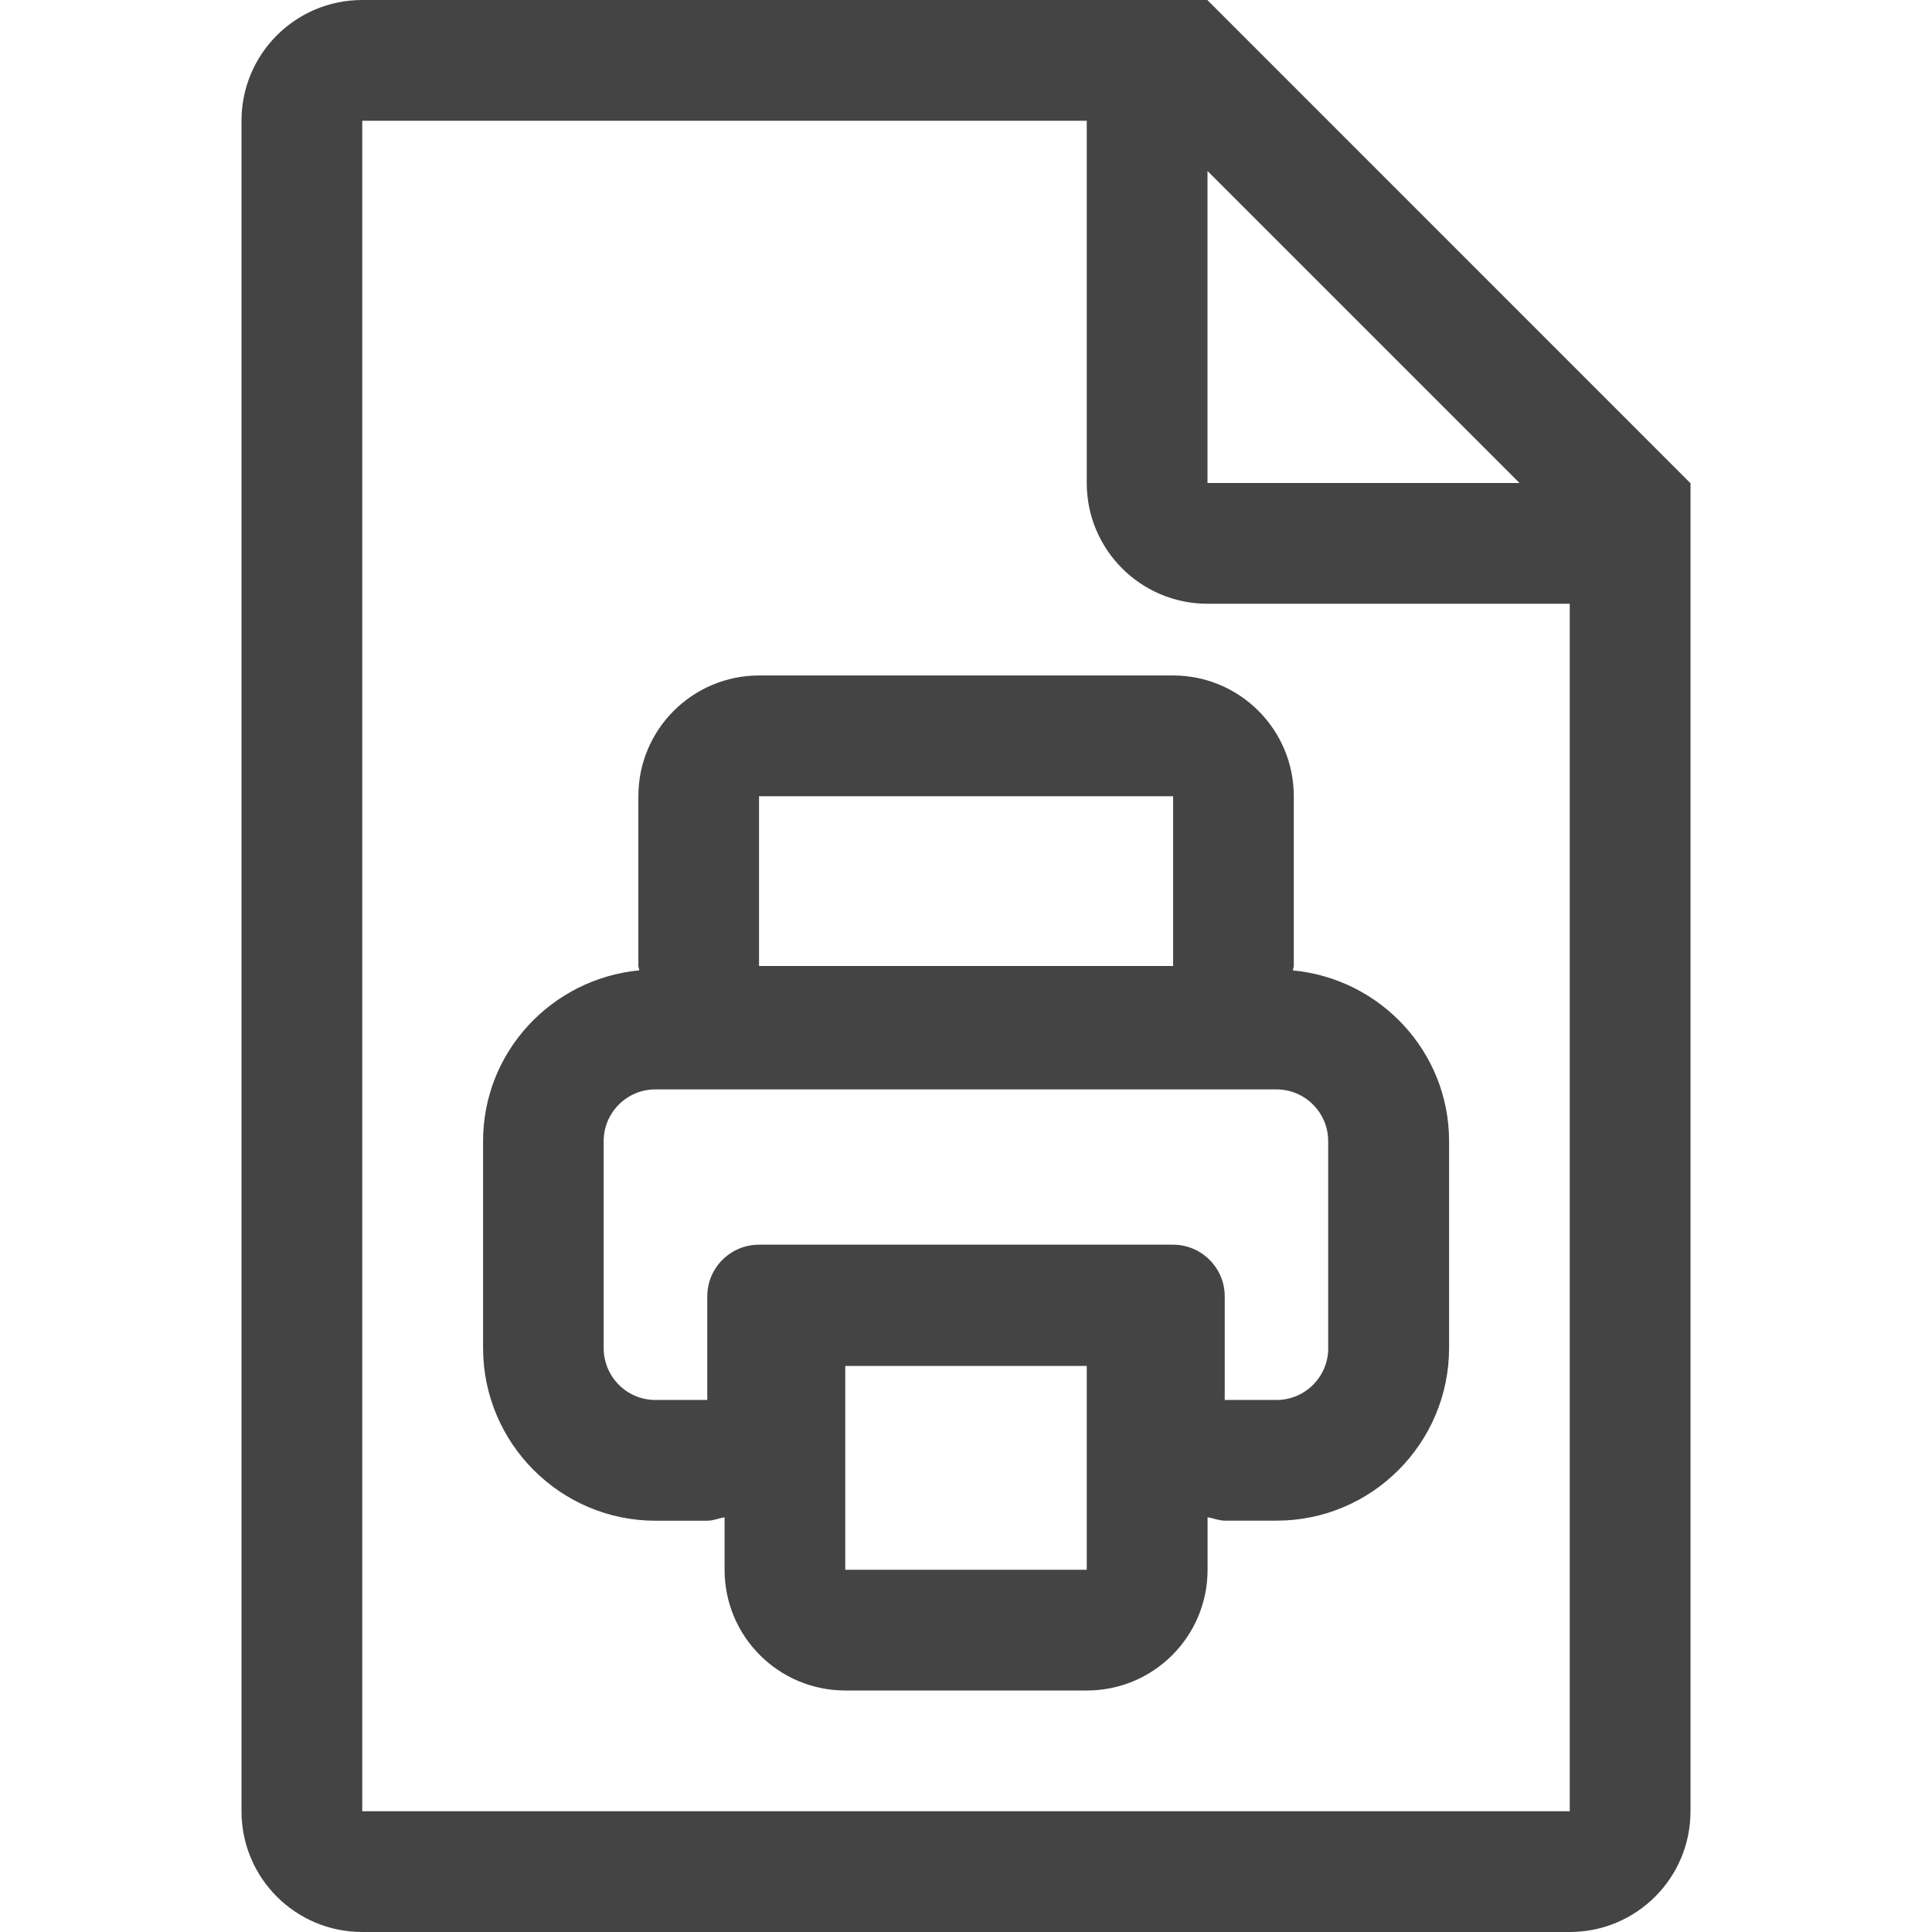 <!-- Generated by IcoMoon.io -->
<svg version="1.1" xmlns="http://www.w3.org/2000/svg" width="24" height="24" viewBox="0 0 24 24">
<title>paper_printer</title>
<path fill="#444" d="M16.061 12.054c0-0.019 0.011-0.034 0.011-0.054v-2.109c0-0.829-0.672-1.5-1.5-1.5h-5.142c-0.828 0-1.5 0.671-1.5 1.5v2.109c0 0.020 0.011 0.034 0.011 0.054-1.085 0.104-1.94 1.010-1.94 2.121v2.571c0 1.182 0.962 2.145 2.142 2.145h0.644c0.076 0 0.141-0.032 0.214-0.042v0.651c0 0.83 0.672 1.5 1.5 1.5h3c0.828 0 1.5-0.67 1.5-1.5v-0.652c0.073 0.011 0.138 0.042 0.215 0.042h0.643c1.182 0 2.142-0.963 2.142-2.145v-2.569c0-1.111-0.855-2.018-1.939-2.121zM9.429 9.891h5.144v2.109h-5.144v-2.109zM13.5 19.5h-3v-2.532h3v2.532zM16.5 16.746c0 0.356-0.288 0.645-0.642 0.645h-0.644v-1.287c0-0.354-0.288-0.642-0.642-0.642h-5.144c-0.354 0-0.642 0.287-0.642 0.642v1.287h-0.645c-0.354 0-0.642-0.289-0.642-0.645v-2.571c0-0.354 0.288-0.642 0.642-0.642h7.716c0.354 0 0.642 0.288 0.642 0.642v2.571zM20.997 6l-5.999-6h-10.498c-0.828 0-1.5 0.67-1.5 1.5v21c0 0.83 0.672 1.5 1.5 1.5h15c0.828 0 1.5-0.67 1.5-1.5v-16.5h-0.003zM15 2.124l3.876 3.876h-3.876v-3.876zM19.5 22.5h-15v-21h9v4.5c0 0.829 0.672 1.5 1.5 1.5h4.5v15z"></path>
</svg>
